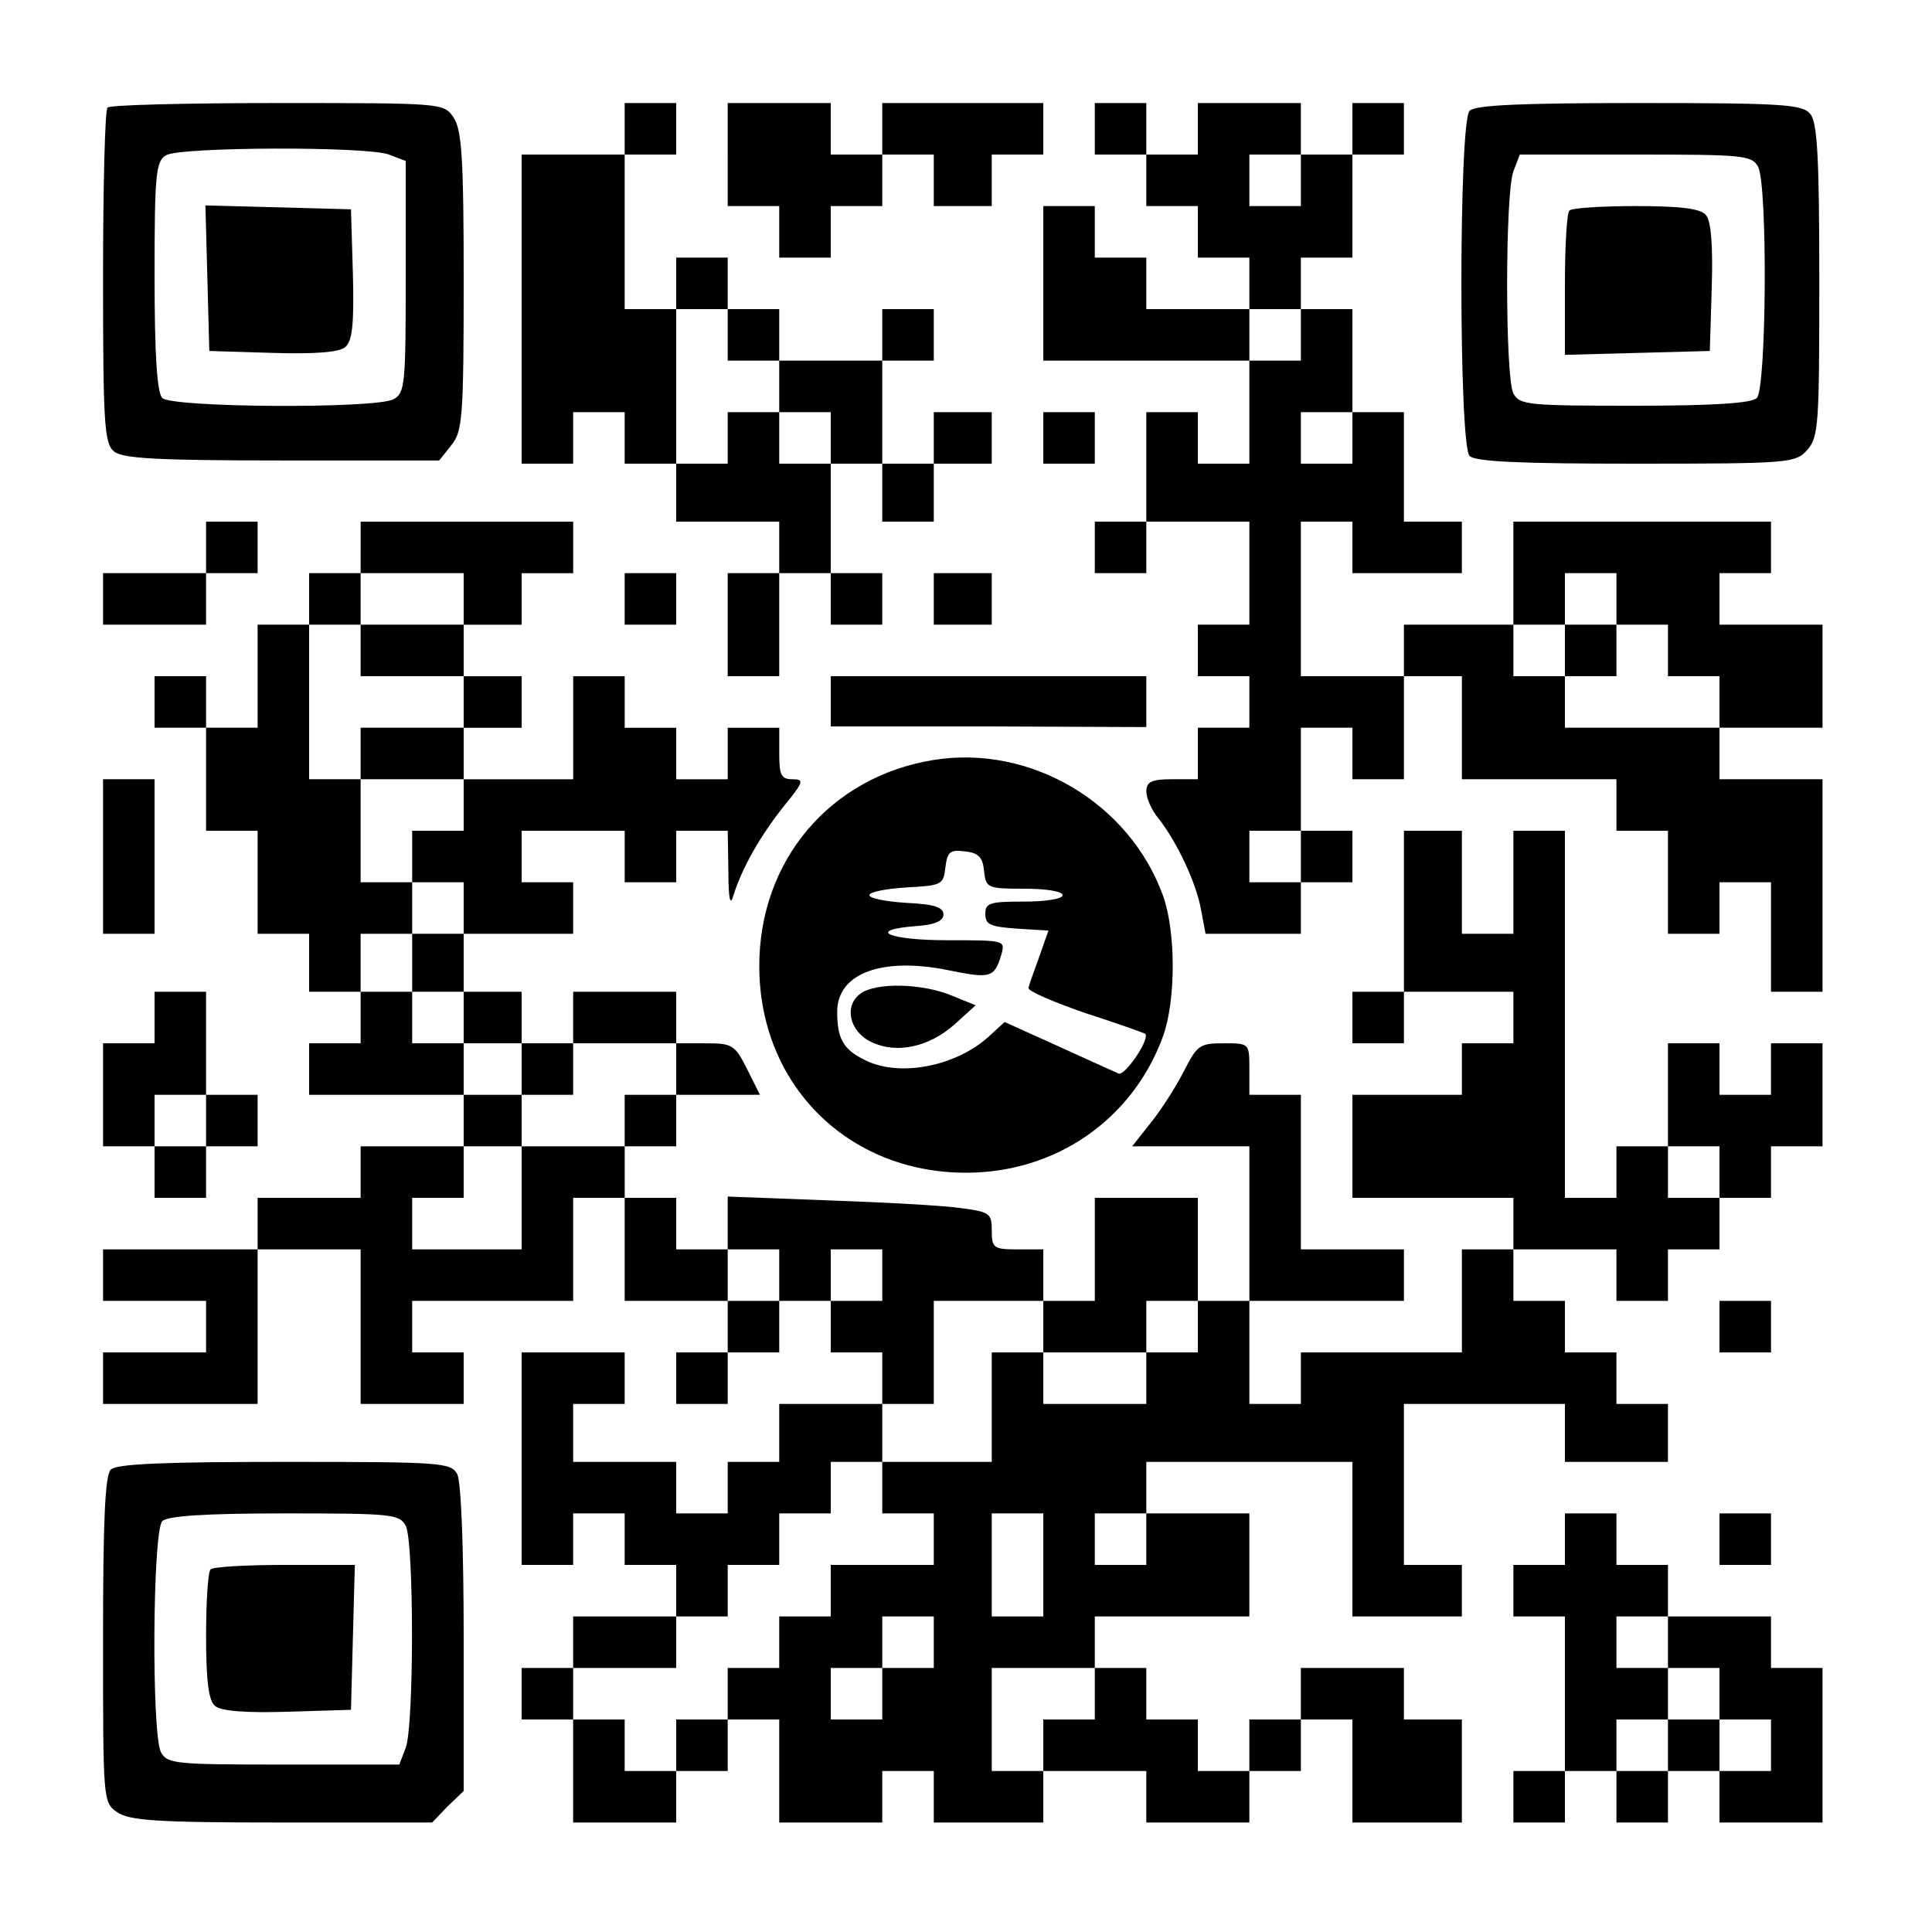 <?xml version="1.0" standalone="no"?>
<!DOCTYPE svg PUBLIC "-//W3C//DTD SVG 20010904//EN"
 "http://www.w3.org/TR/2001/REC-SVG-20010904/DTD/svg10.dtd">
<svg version="1.0" xmlns="http://www.w3.org/2000/svg"
 width="300pt" height="300pt" viewBox="0 0 300 300"
 preserveAspectRatio="xMidYMid meet">

<g transform="translate(0,300) scale(0.1,-0.1)"
fill="#000000" stroke="none">
<path d="M167 2833 c-4 -3 -7 -122 -7 -263 0 -227 2 -259 17 -271 13 -11 68
-14 260 -14 l245 0 19 24 c17 21 19 42 19 255 0 193 -3 235 -16 254 -15 22
-18 22 -273 22 -142 0 -261 -3 -264 -7z m437 -73 l26 -10 0 -179 c0 -168 -1
-181 -19 -191 -29 -15 -344 -13 -359 2 -8 8 -12 65 -12 190 0 158 2 178 18
187 22 13 312 14 346 1z"/>
<path d="M322 2568 l3 -113 99 -3 c65 -2 103 1 112 9 11 9 14 35 12 113 l-3
101 -113 3 -113 3 3 -113z"/>
<path d="M970 2800 l0 -40 -80 0 -80 0 0 -240 0 -240 40 0 40 0 0 40 0 40 40
0 40 0 0 -40 0 -40 40 0 40 0 0 -45 0 -45 80 0 80 0 0 -40 0 -40 -40 0 -40 0
0 -80 0 -80 40 0 40 0 0 80 0 80 40 0 40 0 0 -40 0 -40 40 0 40 0 0 40 0 40
-40 0 -40 0 0 85 0 85 40 0 40 0 0 -45 0 -45 40 0 40 0 0 45 0 45 45 0 45 0 0
40 0 40 -45 0 -45 0 0 -40 0 -40 -40 0 -40 0 0 80 0 80 40 0 40 0 0 40 0 40
-40 0 -40 0 0 -40 0 -40 -80 0 -80 0 0 40 0 40 -40 0 -40 0 0 40 0 40 -40 0
-40 0 0 -40 0 -40 -40 0 -40 0 0 120 0 120 40 0 40 0 0 40 0 40 -40 0 -40 0 0
-40z m160 -320 l0 -40 40 0 40 0 0 -40 0 -40 40 0 40 0 0 -40 0 -40 -40 0 -40
0 0 40 0 40 -40 0 -40 0 0 -40 0 -40 -40 0 -40 0 0 120 0 120 40 0 40 0 0 -40z"/>
<path d="M1130 2760 l0 -80 40 0 40 0 0 -40 0 -40 40 0 40 0 0 40 0 40 40 0
40 0 0 40 0 40 40 0 40 0 0 -40 0 -40 45 0 45 0 0 40 0 40 40 0 40 0 0 40 0
40 -125 0 -125 0 0 -40 0 -40 -40 0 -40 0 0 40 0 40 -80 0 -80 0 0 -80z"/>
<path d="M1700 2800 l0 -40 40 0 40 0 0 -40 0 -40 40 0 40 0 0 -40 0 -40 40 0
40 0 0 -40 0 -40 -80 0 -80 0 0 40 0 40 -40 0 -40 0 0 40 0 40 -40 0 -40 0 0
-120 0 -120 160 0 160 0 0 -80 0 -80 -40 0 -40 0 0 40 0 40 -40 0 -40 0 0 -85
0 -85 -40 0 -40 0 0 -40 0 -40 40 0 40 0 0 40 0 40 80 0 80 0 0 -80 0 -80 -40
0 -40 0 0 -40 0 -40 40 0 40 0 0 -40 0 -40 -40 0 -40 0 0 -40 0 -40 -40 0
c-32 0 -40 -4 -40 -19 0 -10 8 -29 19 -42 29 -37 59 -101 66 -142 l7 -37 74 0
74 0 0 40 0 40 40 0 40 0 0 40 0 40 -40 0 -40 0 0 80 0 80 40 0 40 0 0 -40 0
-40 40 0 40 0 0 80 0 80 45 0 45 0 0 -80 0 -80 120 0 120 0 0 -40 0 -40 40 0
40 0 0 -80 0 -80 40 0 40 0 0 40 0 40 40 0 40 0 0 -85 0 -85 40 0 40 0 0 165
0 165 -80 0 -80 0 0 40 0 40 80 0 80 0 0 80 0 80 -80 0 -80 0 0 40 0 40 40 0
40 0 0 40 0 40 -200 0 -200 0 0 -80 0 -80 -85 0 -85 0 0 -40 0 -40 -80 0 -80
0 0 120 0 120 40 0 40 0 0 -40 0 -40 85 0 85 0 0 40 0 40 -45 0 -45 0 0 85 0
85 -40 0 -40 0 0 80 0 80 -40 0 -40 0 0 40 0 40 40 0 40 0 0 80 0 80 40 0 40
0 0 40 0 40 -40 0 -40 0 0 -40 0 -40 -40 0 -40 0 0 40 0 40 -80 0 -80 0 0 -40
0 -40 -40 0 -40 0 0 40 0 40 -40 0 -40 0 0 -40z m320 -80 l0 -40 -40 0 -40 0
0 40 0 40 40 0 40 0 0 -40z m0 -240 l0 -40 -40 0 -40 0 0 40 0 40 40 0 40 0 0
-40z m80 -160 l0 -40 -40 0 -40 0 0 40 0 40 40 0 40 0 0 -40z m410 -250 l0
-40 40 0 40 0 0 -40 0 -40 40 0 40 0 0 -40 0 -40 -120 0 -120 0 0 40 0 40 -40
0 -40 0 0 40 0 40 40 0 40 0 0 40 0 40 40 0 40 0 0 -40z m-490 -400 l0 -40
-40 0 -40 0 0 40 0 40 40 0 40 0 0 -40z"/>
<path d="M2430 1990 l0 -40 40 0 40 0 0 40 0 40 -40 0 -40 0 0 -40z"/>
<path d="M2282 2828 c-17 -17 -17 -519 0 -536 9 -9 80 -12 258 -12 238 0 248
1 266 21 18 20 19 39 19 264 0 190 -3 245 -14 258 -12 15 -43 17 -265 17 -183
0 -255 -3 -264 -12z m448 -87 c15 -29 13 -344 -2 -359 -8 -8 -65 -12 -190 -12
-165 0 -178 1 -188 19 -13 25 -13 311 0 345 l10 26 179 0 c168 0 181 -1 191
-19z"/>
<path d="M2437 2673 c-4 -3 -7 -55 -7 -115 l0 -109 113 3 112 3 3 99 c2 64 -1
103 -9 112 -8 10 -38 14 -109 14 -53 0 -100 -3 -103 -7z"/>
<path d="M1620 2320 l0 -40 40 0 40 0 0 40 0 40 -40 0 -40 0 0 -40z"/>
<path d="M320 2150 l0 -40 -80 0 -80 0 0 -40 0 -40 80 0 80 0 0 40 0 40 40 0
40 0 0 40 0 40 -40 0 -40 0 0 -40z"/>
<path d="M560 2150 l0 -40 -40 0 -40 0 0 -40 0 -40 -40 0 -40 0 0 -80 0 -80
-40 0 -40 0 0 40 0 40 -40 0 -40 0 0 -40 0 -40 40 0 40 0 0 -80 0 -80 40 0 40
0 0 -80 0 -80 40 0 40 0 0 -45 0 -45 40 0 40 0 0 -40 0 -40 -40 0 -40 0 0 -40
0 -40 120 0 120 0 0 -40 0 -40 -80 0 -80 0 0 -40 0 -40 -80 0 -80 0 0 -40 0
-40 -120 0 -120 0 0 -40 0 -40 80 0 80 0 0 -40 0 -40 -80 0 -80 0 0 -40 0 -40
120 0 120 0 0 120 0 120 80 0 80 0 0 -120 0 -120 80 0 80 0 0 40 0 40 -40 0
-40 0 0 40 0 40 125 0 125 0 0 80 0 80 40 0 40 0 0 -80 0 -80 80 0 80 0 0 -40
0 -40 -40 0 -40 0 0 -40 0 -40 40 0 40 0 0 40 0 40 40 0 40 0 0 40 0 40 40 0
40 0 0 -40 0 -40 40 0 40 0 0 -40 0 -40 -80 0 -80 0 0 -45 0 -45 -40 0 -40 0
0 -40 0 -40 -40 0 -40 0 0 40 0 40 -80 0 -80 0 0 45 0 45 40 0 40 0 0 40 0 40
-80 0 -80 0 0 -165 0 -165 40 0 40 0 0 40 0 40 40 0 40 0 0 -40 0 -40 40 0 40
0 0 -40 0 -40 -80 0 -80 0 0 -40 0 -40 -40 0 -40 0 0 -40 0 -40 40 0 40 0 0
-80 0 -80 80 0 80 0 0 40 0 40 40 0 40 0 0 40 0 40 40 0 40 0 0 -80 0 -80 80
0 80 0 0 40 0 40 40 0 40 0 0 -40 0 -40 85 0 85 0 0 40 0 40 80 0 80 0 0 -40
0 -40 80 0 80 0 0 40 0 40 40 0 40 0 0 40 0 40 40 0 40 0 0 -80 0 -80 85 0 85
0 0 80 0 80 -45 0 -45 0 0 40 0 40 -80 0 -80 0 0 -40 0 -40 -40 0 -40 0 0 -40
0 -40 -40 0 -40 0 0 40 0 40 -40 0 -40 0 0 40 0 40 -40 0 -40 0 0 40 0 40 120
0 120 0 0 80 0 80 -80 0 -80 0 0 40 0 40 160 0 160 0 0 -120 0 -120 85 0 85 0
0 40 0 40 -45 0 -45 0 0 125 0 125 125 0 125 0 0 -45 0 -45 80 0 80 0 0 45 0
45 -40 0 -40 0 0 40 0 40 -40 0 -40 0 0 40 0 40 -40 0 -40 0 0 40 0 40 80 0
80 0 0 -40 0 -40 40 0 40 0 0 40 0 40 40 0 40 0 0 40 0 40 40 0 40 0 0 40 0
40 40 0 40 0 0 80 0 80 -40 0 -40 0 0 -40 0 -40 -40 0 -40 0 0 40 0 40 -40 0
-40 0 0 -80 0 -80 -40 0 -40 0 0 -40 0 -40 -40 0 -40 0 0 285 0 285 -40 0 -40
0 0 -80 0 -80 -40 0 -40 0 0 80 0 80 -45 0 -45 0 0 -125 0 -125 -40 0 -40 0 0
-40 0 -40 40 0 40 0 0 40 0 40 85 0 85 0 0 -40 0 -40 -40 0 -40 0 0 -40 0 -40
-85 0 -85 0 0 -80 0 -80 125 0 125 0 0 -40 0 -40 -40 0 -40 0 0 -80 0 -80
-125 0 -125 0 0 -40 0 -40 -40 0 -40 0 0 80 0 80 120 0 120 0 0 40 0 40 -80 0
-80 0 0 120 0 120 -40 0 -40 0 0 40 c0 40 0 40 -40 40 -37 0 -41 -3 -61 -42
-12 -24 -35 -60 -51 -80 l-30 -38 91 0 91 0 0 -120 0 -120 -40 0 -40 0 0 80 0
80 -80 0 -80 0 0 -80 0 -80 -40 0 -40 0 0 40 0 40 -40 0 c-37 0 -40 2 -40 29
0 27 -3 29 -47 35 -27 4 -119 9 -205 12 l-158 6 0 -41 0 -41 -40 0 -40 0 0 40
0 40 -40 0 -40 0 0 40 0 40 40 0 40 0 0 40 0 40 65 0 65 0 -20 40 c-19 38 -23
40 -65 40 l-45 0 0 40 0 40 -80 0 -80 0 0 -40 0 -40 -40 0 -40 0 0 40 0 40
-45 0 -45 0 0 45 0 45 85 0 85 0 0 40 0 40 -40 0 -40 0 0 40 0 40 80 0 80 0 0
-40 0 -40 40 0 40 0 0 40 0 40 40 0 40 0 1 -62 c0 -45 3 -56 8 -38 13 42 42
93 78 138 31 38 32 42 14 42 -18 0 -21 6 -21 40 l0 40 -40 0 -40 0 0 -40 0
-40 -40 0 -40 0 0 40 0 40 -40 0 -40 0 0 40 0 40 -40 0 -40 0 0 -80 0 -80 -85
0 -85 0 0 40 0 40 45 0 45 0 0 40 0 40 -45 0 -45 0 0 40 0 40 45 0 45 0 0 40
0 40 40 0 40 0 0 40 0 40 -165 0 -165 0 0 -40z m160 -80 l0 -40 -80 0 -80 0 0
-40 0 -40 80 0 80 0 0 -40 0 -40 -80 0 -80 0 0 -40 0 -40 80 0 80 0 0 -40 0
-40 -40 0 -40 0 0 -40 0 -40 40 0 40 0 0 -40 0 -40 -40 0 -40 0 0 -45 0 -45
40 0 40 0 0 -40 0 -40 45 0 45 0 0 -40 0 -40 40 0 40 0 0 40 0 40 80 0 80 0 0
-40 0 -40 -40 0 -40 0 0 -40 0 -40 -80 0 -80 0 0 -80 0 -80 -85 0 -85 0 0 40
0 40 40 0 40 0 0 40 0 40 45 0 45 0 0 40 0 40 -45 0 -45 0 0 40 0 40 -40 0
-40 0 0 40 0 40 -40 0 -40 0 0 45 0 45 40 0 40 0 0 40 0 40 -40 0 -40 0 0 80
0 80 -40 0 -40 0 0 120 0 120 40 0 40 0 0 40 0 40 80 0 80 0 0 -40z m1950
-890 l0 -40 -40 0 -40 0 0 40 0 40 40 0 40 0 0 -40z m-1460 -160 l0 -40 -40 0
-40 0 0 40 0 40 40 0 40 0 0 -40z m160 0 l0 -40 -40 0 -40 0 0 40 0 40 40 0
40 0 0 -40z m250 -80 l0 -40 80 0 80 0 0 40 0 40 40 0 40 0 0 -40 0 -40 -40 0
-40 0 0 -40 0 -40 -80 0 -80 0 0 40 0 40 -40 0 -40 0 0 -85 0 -85 -85 0 -85 0
0 -40 0 -40 40 0 40 0 0 -40 0 -40 -80 0 -80 0 0 -40 0 -40 -40 0 -40 0 0 -40
0 -40 -40 0 -40 0 0 -40 0 -40 -40 0 -40 0 0 -40 0 -40 -40 0 -40 0 0 40 0 40
-40 0 -40 0 0 40 0 40 80 0 80 0 0 40 0 40 40 0 40 0 0 40 0 40 40 0 40 0 0
40 0 40 40 0 40 0 0 40 0 40 40 0 40 0 0 45 0 45 40 0 40 0 0 80 0 80 85 0 85
0 0 -40z m0 -370 l0 -80 -40 0 -40 0 0 80 0 80 40 0 40 0 0 -80z m160 40 l0
-40 -40 0 -40 0 0 40 0 40 40 0 40 0 0 -40z m-330 -160 l0 -40 -40 0 -40 0 0
-40 0 -40 -40 0 -40 0 0 40 0 40 40 0 40 0 0 40 0 40 40 0 40 0 0 -40z m250
-80 l0 -40 -40 0 -40 0 0 -40 0 -40 -40 0 -40 0 0 80 0 80 80 0 80 0 0 -40z"/>
<path d="M970 2070 l0 -40 40 0 40 0 0 40 0 40 -40 0 -40 0 0 -40z"/>
<path d="M1450 2070 l0 -40 45 0 45 0 0 40 0 40 -45 0 -45 0 0 -40z"/>
<path d="M1290 1911 l0 -39 245 0 245 -1 0 40 0 39 -245 0 -245 0 0 -39z"/>
<path d="M1450 1820 c-161 -26 -271 -156 -271 -320 0 -184 137 -321 321 -321
140 0 259 83 306 212 20 56 20 162 0 218 -52 144 -205 235 -356 211z m78 -172
c3 -27 5 -28 63 -28 33 0 59 -4 59 -10 0 -6 -27 -10 -60 -10 -53 0 -60 -2 -60
-19 0 -17 8 -20 49 -23 l49 -3 -14 -40 c-8 -22 -16 -44 -17 -49 -1 -5 39 -22
88 -39 50 -16 91 -31 93 -32 9 -7 -31 -66 -41 -62 -7 3 -49 22 -95 43 l-82 37
-23 -21 c-51 -48 -142 -66 -196 -37 -32 16 -41 33 -41 74 0 59 68 85 170 65
68 -14 74 -13 85 24 6 22 5 22 -84 22 -92 0 -127 16 -48 22 29 2 42 8 42 18 0
11 -14 16 -57 18 -32 2 -58 7 -58 12 0 5 26 10 58 12 54 3 57 4 60 31 3 24 7
28 30 25 21 -2 28 -9 30 -30z"/>
<path d="M1336 1457 c-26 -19 -17 -59 17 -75 39 -19 90 -8 130 28 l32 29 -37
15 c-45 19 -118 21 -142 3z"/>
<path d="M160 1670 l0 -120 40 0 40 0 0 120 0 120 -40 0 -40 0 0 -120z"/>
<path d="M240 1420 l0 -40 -40 0 -40 0 0 -80 0 -80 40 0 40 0 0 -40 0 -40 40
0 40 0 0 40 0 40 40 0 40 0 0 40 0 40 -40 0 -40 0 0 80 0 80 -40 0 -40 0 0
-40z m80 -160 l0 -40 -40 0 -40 0 0 40 0 40 40 0 40 0 0 -40z"/>
<path d="M2670 940 l0 -40 40 0 40 0 0 40 0 40 -40 0 -40 0 0 -40z"/>
<path d="M172 718 c-9 -9 -12 -81 -12 -264 0 -250 0 -253 22 -268 19 -13 61
-16 256 -16 l233 0 24 25 25 24 0 236 c0 144 -4 244 -10 256 -10 18 -24 19
-268 19 -187 0 -261 -3 -270 -12z m458 -87 c13 -25 13 -311 0 -345 l-10 -26
-179 0 c-168 0 -181 1 -191 19 -15 29 -13 344 2 359 8 8 65 12 190 12 165 0
178 -1 188 -19z"/>
<path d="M327 563 c-4 -3 -7 -50 -7 -103 0 -71 4 -101 14 -109 9 -8 48 -11
112 -9 l99 3 3 113 3 112 -109 0 c-60 0 -112 -3 -115 -7z"/>
<path d="M2430 610 l0 -40 -40 0 -40 0 0 -40 0 -40 40 0 40 0 0 -120 0 -120
-40 0 -40 0 0 -40 0 -40 40 0 40 0 0 40 0 40 40 0 40 0 0 -40 0 -40 40 0 40 0
0 40 0 40 40 0 40 0 0 -40 0 -40 80 0 80 0 0 120 0 120 -40 0 -40 0 0 40 0 40
-80 0 -80 0 0 40 0 40 -40 0 -40 0 0 40 0 40 -40 0 -40 0 0 -40z m160 -160 l0
-40 40 0 40 0 0 -40 0 -40 40 0 40 0 0 -40 0 -40 -40 0 -40 0 0 40 0 40 -40 0
-40 0 0 -40 0 -40 -40 0 -40 0 0 40 0 40 40 0 40 0 0 40 0 40 -40 0 -40 0 0
40 0 40 40 0 40 0 0 -40z"/>
<path d="M2670 610 l0 -40 40 0 40 0 0 40 0 40 -40 0 -40 0 0 -40z"/>
</g>
</svg>
